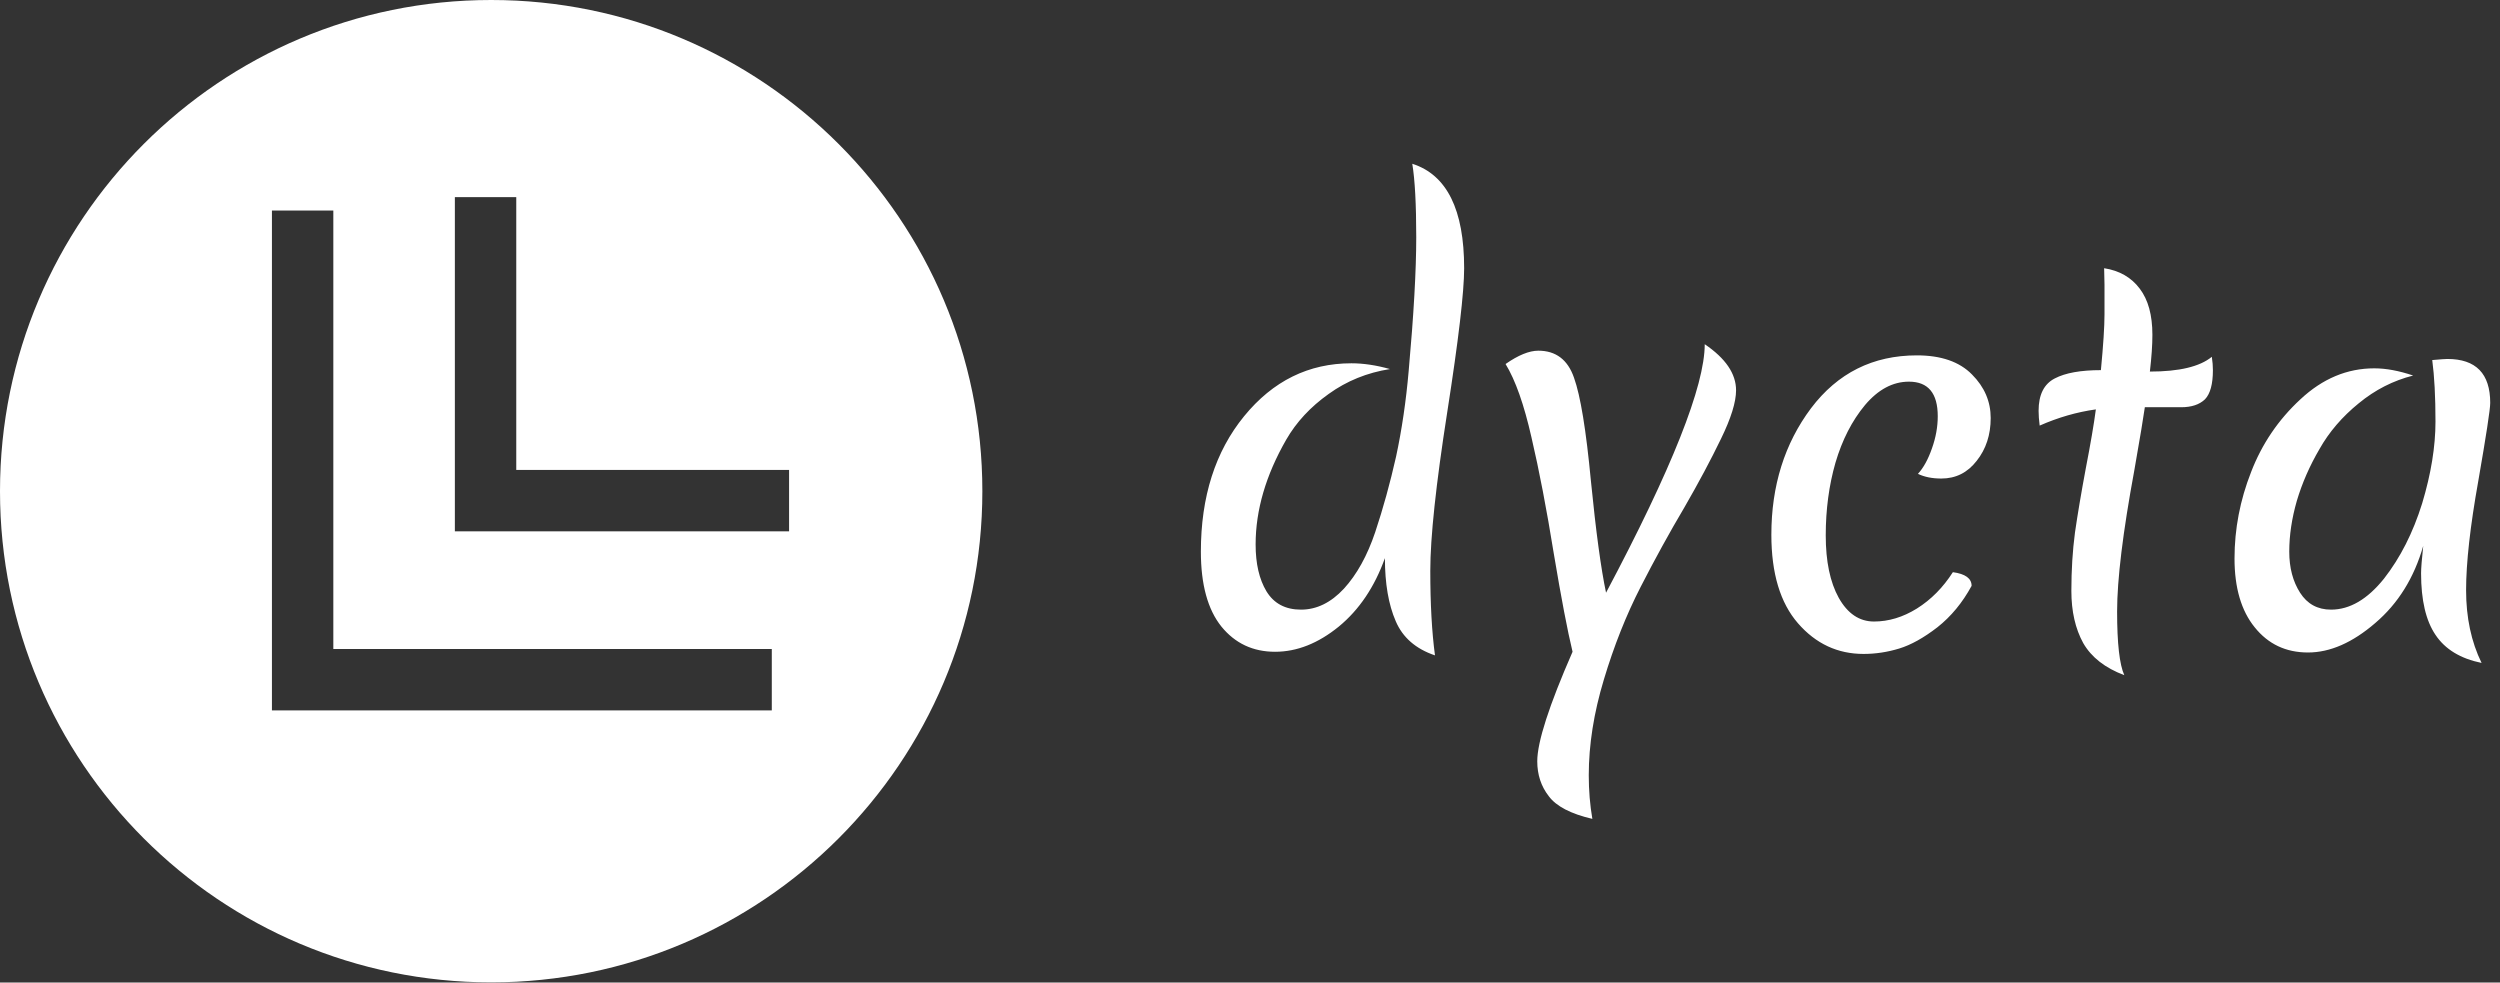<svg data-v-423bf9ae="" xmlns="http://www.w3.org/2000/svg" viewBox="0 0 229 90" class="iconLeft"><rect x="0" y="0" width="229" height="90" fill="#333333" stroke="none"/><!----><!----><!----><g data-v-423bf9ae="" id="05033a4a-4ee9-44e6-9249-245213c8e34f" fill="white" transform="matrix(3.299,0,0,3.299,107.658,8.304)"><path d="M2.23 12.60Q2.23 13.40 2.53 13.90Q2.84 14.41 3.49 14.41Q4.14 14.41 4.68 13.83Q5.22 13.24 5.55 12.26Q5.88 11.27 6.13 10.16Q6.37 9.04 6.48 7.78L6.48 7.78Q6.69 5.45 6.69 4.07Q6.69 2.70 6.58 2.03L6.58 2.03Q8.02 2.49 8.02 4.93L8.02 4.93Q8.02 5.92 7.55 8.93Q7.08 11.94 7.08 13.33Q7.08 14.71 7.21 15.68L7.21 15.68Q6.41 15.41 6.12 14.73Q5.82 14.04 5.82 12.98L5.82 12.98Q5.39 14.18 4.54 14.88Q3.68 15.58 2.77 15.58Q1.85 15.58 1.28 14.88Q0.71 14.17 0.71 12.80L0.71 12.80Q0.71 10.51 1.91 9.04Q3.11 7.57 4.89 7.57L4.89 7.57Q5.39 7.57 5.96 7.73L5.96 7.73Q5.01 7.88 4.26 8.42Q3.50 8.96 3.08 9.69L3.08 9.69Q2.23 11.17 2.23 12.60L2.23 12.60ZM15.57 8.32L15.57 8.32Q15.57 8.81 15.15 9.67Q14.73 10.54 14.13 11.58Q13.52 12.61 12.92 13.78Q12.32 14.95 11.90 16.35Q11.48 17.74 11.48 19.01L11.48 19.01Q11.48 19.64 11.58 20.22L11.58 20.22Q10.68 20.01 10.37 19.59Q10.05 19.18 10.05 18.62L10.05 18.62Q10.05 17.82 11.03 15.58L11.03 15.58Q10.82 14.71 10.51 12.86Q10.21 11.00 9.89 9.63Q9.58 8.26 9.17 7.59L9.17 7.59Q9.70 7.22 10.08 7.22L10.08 7.22Q10.81 7.22 11.07 7.97Q11.34 8.72 11.54 10.84Q11.75 12.95 11.96 13.94L11.96 13.94Q14.70 8.78 14.70 7.04L14.70 7.04Q15.57 7.63 15.57 8.32ZM19.15 8.73Q18.61 9.38 18.33 10.33Q18.06 11.27 18.06 12.35Q18.06 13.43 18.42 14.08Q18.79 14.74 19.40 14.74Q20.01 14.74 20.59 14.38Q21.18 14.01 21.59 13.37L21.59 13.37Q22.11 13.44 22.11 13.75L22.11 13.75Q21.73 14.45 21.16 14.90Q20.59 15.34 20.10 15.49Q19.61 15.64 19.11 15.64L19.11 15.64Q18.03 15.64 17.29 14.79Q16.55 13.94 16.55 12.33L16.55 12.33Q16.55 10.29 17.65 8.82Q18.76 7.35 20.59 7.35L20.59 7.35Q21.60 7.35 22.12 7.88Q22.64 8.40 22.64 9.09Q22.64 9.79 22.25 10.28Q21.87 10.77 21.27 10.77L21.27 10.77Q20.89 10.77 20.62 10.64L20.62 10.64Q20.85 10.39 21.01 9.93Q21.17 9.48 21.17 9.04L21.17 9.04Q21.17 8.08 20.37 8.08L20.37 8.08Q19.70 8.08 19.15 8.73ZM28.81 7.76L28.81 7.76Q28.81 8.34 28.59 8.57Q28.36 8.79 27.93 8.79L27.93 8.79L26.92 8.79Q26.87 9.16 26.63 10.53L26.63 10.53Q26.15 13.13 26.15 14.46Q26.15 15.79 26.35 16.23L26.35 16.23Q25.55 15.93 25.21 15.34Q24.88 14.74 24.88 13.89Q24.88 13.03 24.98 12.27Q25.09 11.51 25.28 10.49Q25.48 9.46 25.56 8.85L25.56 8.85Q24.77 8.96 24.00 9.30L24.00 9.30Q23.97 9.07 23.97 8.89L23.97 8.89Q23.97 8.22 24.42 7.99Q24.86 7.76 25.70 7.76L25.70 7.76Q25.80 6.72 25.80 6.21Q25.80 5.70 25.80 5.39Q25.79 5.08 25.79 4.93L25.79 4.93Q26.43 5.03 26.78 5.50Q27.13 5.96 27.13 6.78L27.13 6.78Q27.13 7.20 27.06 7.80L27.06 7.80Q28.28 7.80 28.78 7.39L28.78 7.39Q28.81 7.59 28.81 7.76ZM31.77 9.95Q31.36 10.65 31.14 11.39Q30.93 12.12 30.93 12.80Q30.93 13.47 31.23 13.94Q31.53 14.41 32.09 14.41L32.09 14.41Q32.87 14.41 33.56 13.55Q34.24 12.68 34.62 11.46Q34.99 10.23 34.99 9.19Q34.99 8.15 34.90 7.48L34.90 7.48Q35.24 7.45 35.32 7.45L35.32 7.45Q36.51 7.45 36.51 8.67L36.51 8.67Q36.51 8.93 36.18 10.83Q35.84 12.73 35.84 13.87Q35.84 15.01 36.27 15.89L36.27 15.89Q35.39 15.71 34.99 15.11Q34.59 14.52 34.59 13.40L34.59 13.40Q34.59 13.20 34.65 12.64L34.65 12.64Q34.27 13.97 33.32 14.78Q32.37 15.60 31.45 15.60Q30.53 15.60 29.97 14.90Q29.41 14.21 29.41 12.99Q29.41 11.76 29.87 10.59Q30.32 9.42 31.24 8.57Q32.16 7.71 33.29 7.71L33.29 7.71Q33.78 7.71 34.37 7.91L34.37 7.91Q33.54 8.12 32.86 8.68Q32.17 9.24 31.77 9.95Z"></path></g><!----><g data-v-423bf9ae="" id="3eaf34d6-fd40-4dd5-9645-09d78aabdac1" transform="matrix(2.812,0,0,2.812,0,0)" stroke="none" fill="white"><path d="M16 32c8.837 0 16-7.163 16-16S24.837 0 16 0 0 7.163 0 16s7.163 16 16 16zM14.817 6.421h2v8.886h8.887v2H14.817V6.421zm-5.959.437h2v14.283h14.283v2H8.858V6.858z"></path></g><!----></svg>